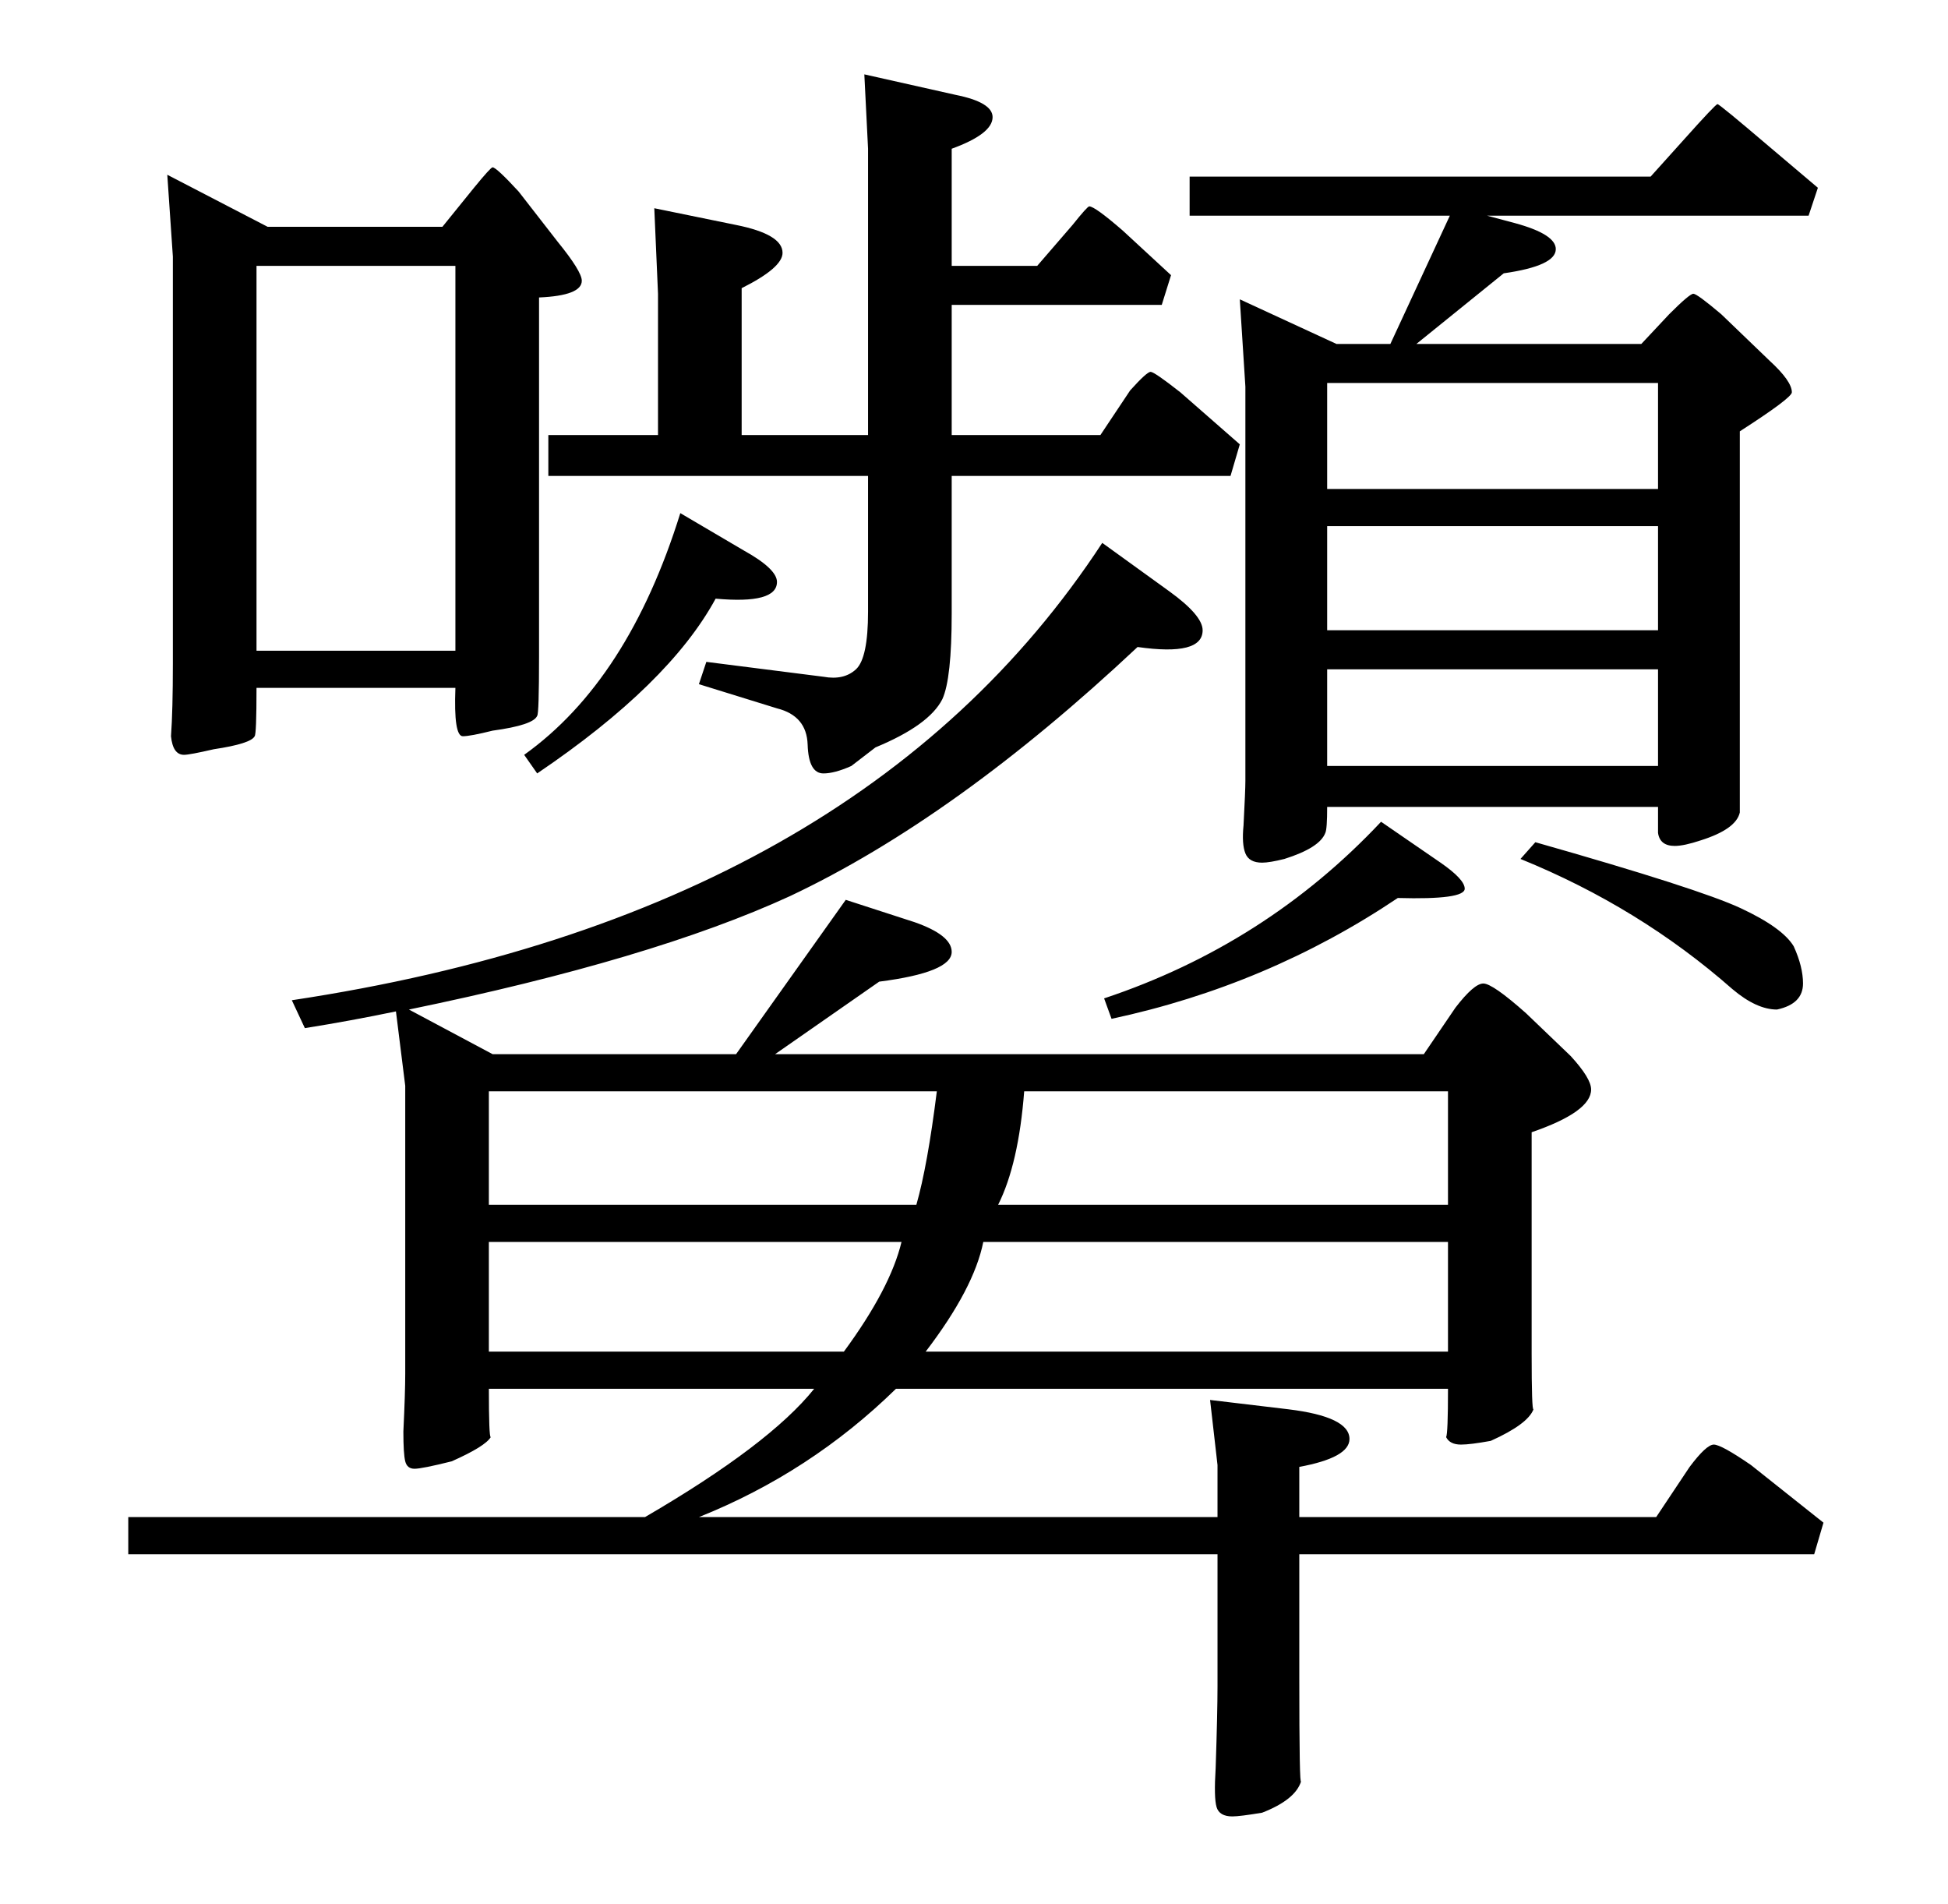 <?xml version="1.0" standalone="no"?>
<!DOCTYPE svg PUBLIC "-//W3C//DTD SVG 1.1//EN" "http://www.w3.org/Graphics/SVG/1.1/DTD/svg11.dtd" >
<svg xmlns="http://www.w3.org/2000/svg" xmlns:xlink="http://www.w3.org/1999/xlink" version="1.1" viewBox="0 -205 1048 1024">
  <g transform="matrix(1 0 0 -1 0 819)">
   <path fill="currentColor"
d="M157 486q305 46 436 246l36 -26q18 -13 18 -21q0 -14 -35 -9q-98 -92 -187 -134q-74 -34 -205 -61l45 -24h131l59 83l37 -12q20 -7 20 -16q0 -11 -39 -16l-56 -39h349l17 25q10 13 15 13t23 -16l24 -23q11 -12 11 -18q0 -12 -32 -23v-119q0 -31 1 -30q-3 -8 -23 -17
q-11 -2 -16 -2q-6 0 -8 4q1 2 1 26h-297q-46 -45 -106 -69h279v28l-4 35l42 -5q33 -4 33 -16q0 -10 -27 -15v-27h192l18 27q9 12 13 12t20 -11l39 -31l-5 -17h-277v-66q0 -60 1 -56q-3 -10 -21 -17q-12 -2 -16 -2q-7 0 -8.5 5t-0.5 21q1 30 1 44v71h-586v20h278q67 39 91 69
h-175q0 -26 1 -26q-3 -5 -21 -13q-16 -4 -20 -4t-5 4t-1 16q1 21 1 31v155l-5 40q-24 -5 -49 -9zM952 830q12 -11 12 -17q0 -3 -28 -21v-205q-2 -9 -21 -15q-9 -3 -14 -3q-8 0 -9 7v14h-178q0 -12 -1 -14q-3 -8 -22 -14q-8 -2 -12 -2q-7 0 -9 5t-1 15q1 19 1 24v212l-3 47
l52 -24h29l32 69h-140v21h248l18 20q17 19 18 19t28 -23l26 -22l-5 -15h-173l15 -4q22 -6 22 -14q0 -9 -28 -13l-47 -38h121l15 16q11 11 13 11t15 -11zM300 894q13 -16 13 -21q0 -8 -23 -9v-193q0 -31 -1 -32q-2 -5 -24 -8q-12 -3 -16 -3q-5 0 -4 26h-107q0 -25 -1 -26
q-2 -4 -22 -7q-13 -3 -16 -3q-6 0 -7 10q1 14 1 39v219l-3 44l54 -28h94l17 21q9 11 10 11q2 0 14 -13zM667 785l-5 -17h-150v-74q0 -35 -5 -46q-7 -14 -36 -26l-13 -10q-9 -4 -15 -4q-8 0 -8.5 15.5t-16.5 19.5l-42 13l4 12l63 -8q11 -2 17.5 4t6.5 31v73h-172v22h59v76
l-2 46l44 -9q25 -5 25 -15q0 -8 -22 -19v-79h68v154l-2 40l49 -11q20 -4 20 -12q0 -9 -22 -17v-63h46l19 22q8 10 9 10q3 0 18 -13l26 -24l-5 -16h-113v-70h80l16 24q9 10 11 10t16 -11zM245 674v207h-107v-207h107zM779 297v59h-250q-5 -25 -31 -59h281zM263 437v-61h230
q6 21 11 61h-241zM779 376v61h-228q-3 -39 -14 -61h242zM263 356v-59h191q25 34 31 59h-222zM892 685v56h-178v-56h178zM892 761v57h-178v-57h178zM892 612v52h-178v-52h178zM775 560q13 -9 13 -14q0 -6 -36 -5q-70 -47 -154 -65l-4 11q87 29 149 95zM400 728q18 -10 18 -17
q0 -12 -33 -9q-25 -46 -96 -94l-7 10q56 40 84 130zM965 515q5 -11 5 -20q0 -11 -14 -14q-11 0 -24 11q-50 44 -114 70l8 9q88 -25 110.5 -35.5t28.5 -20.5zM778 251v1v-1z" />
  </g>

</svg>
